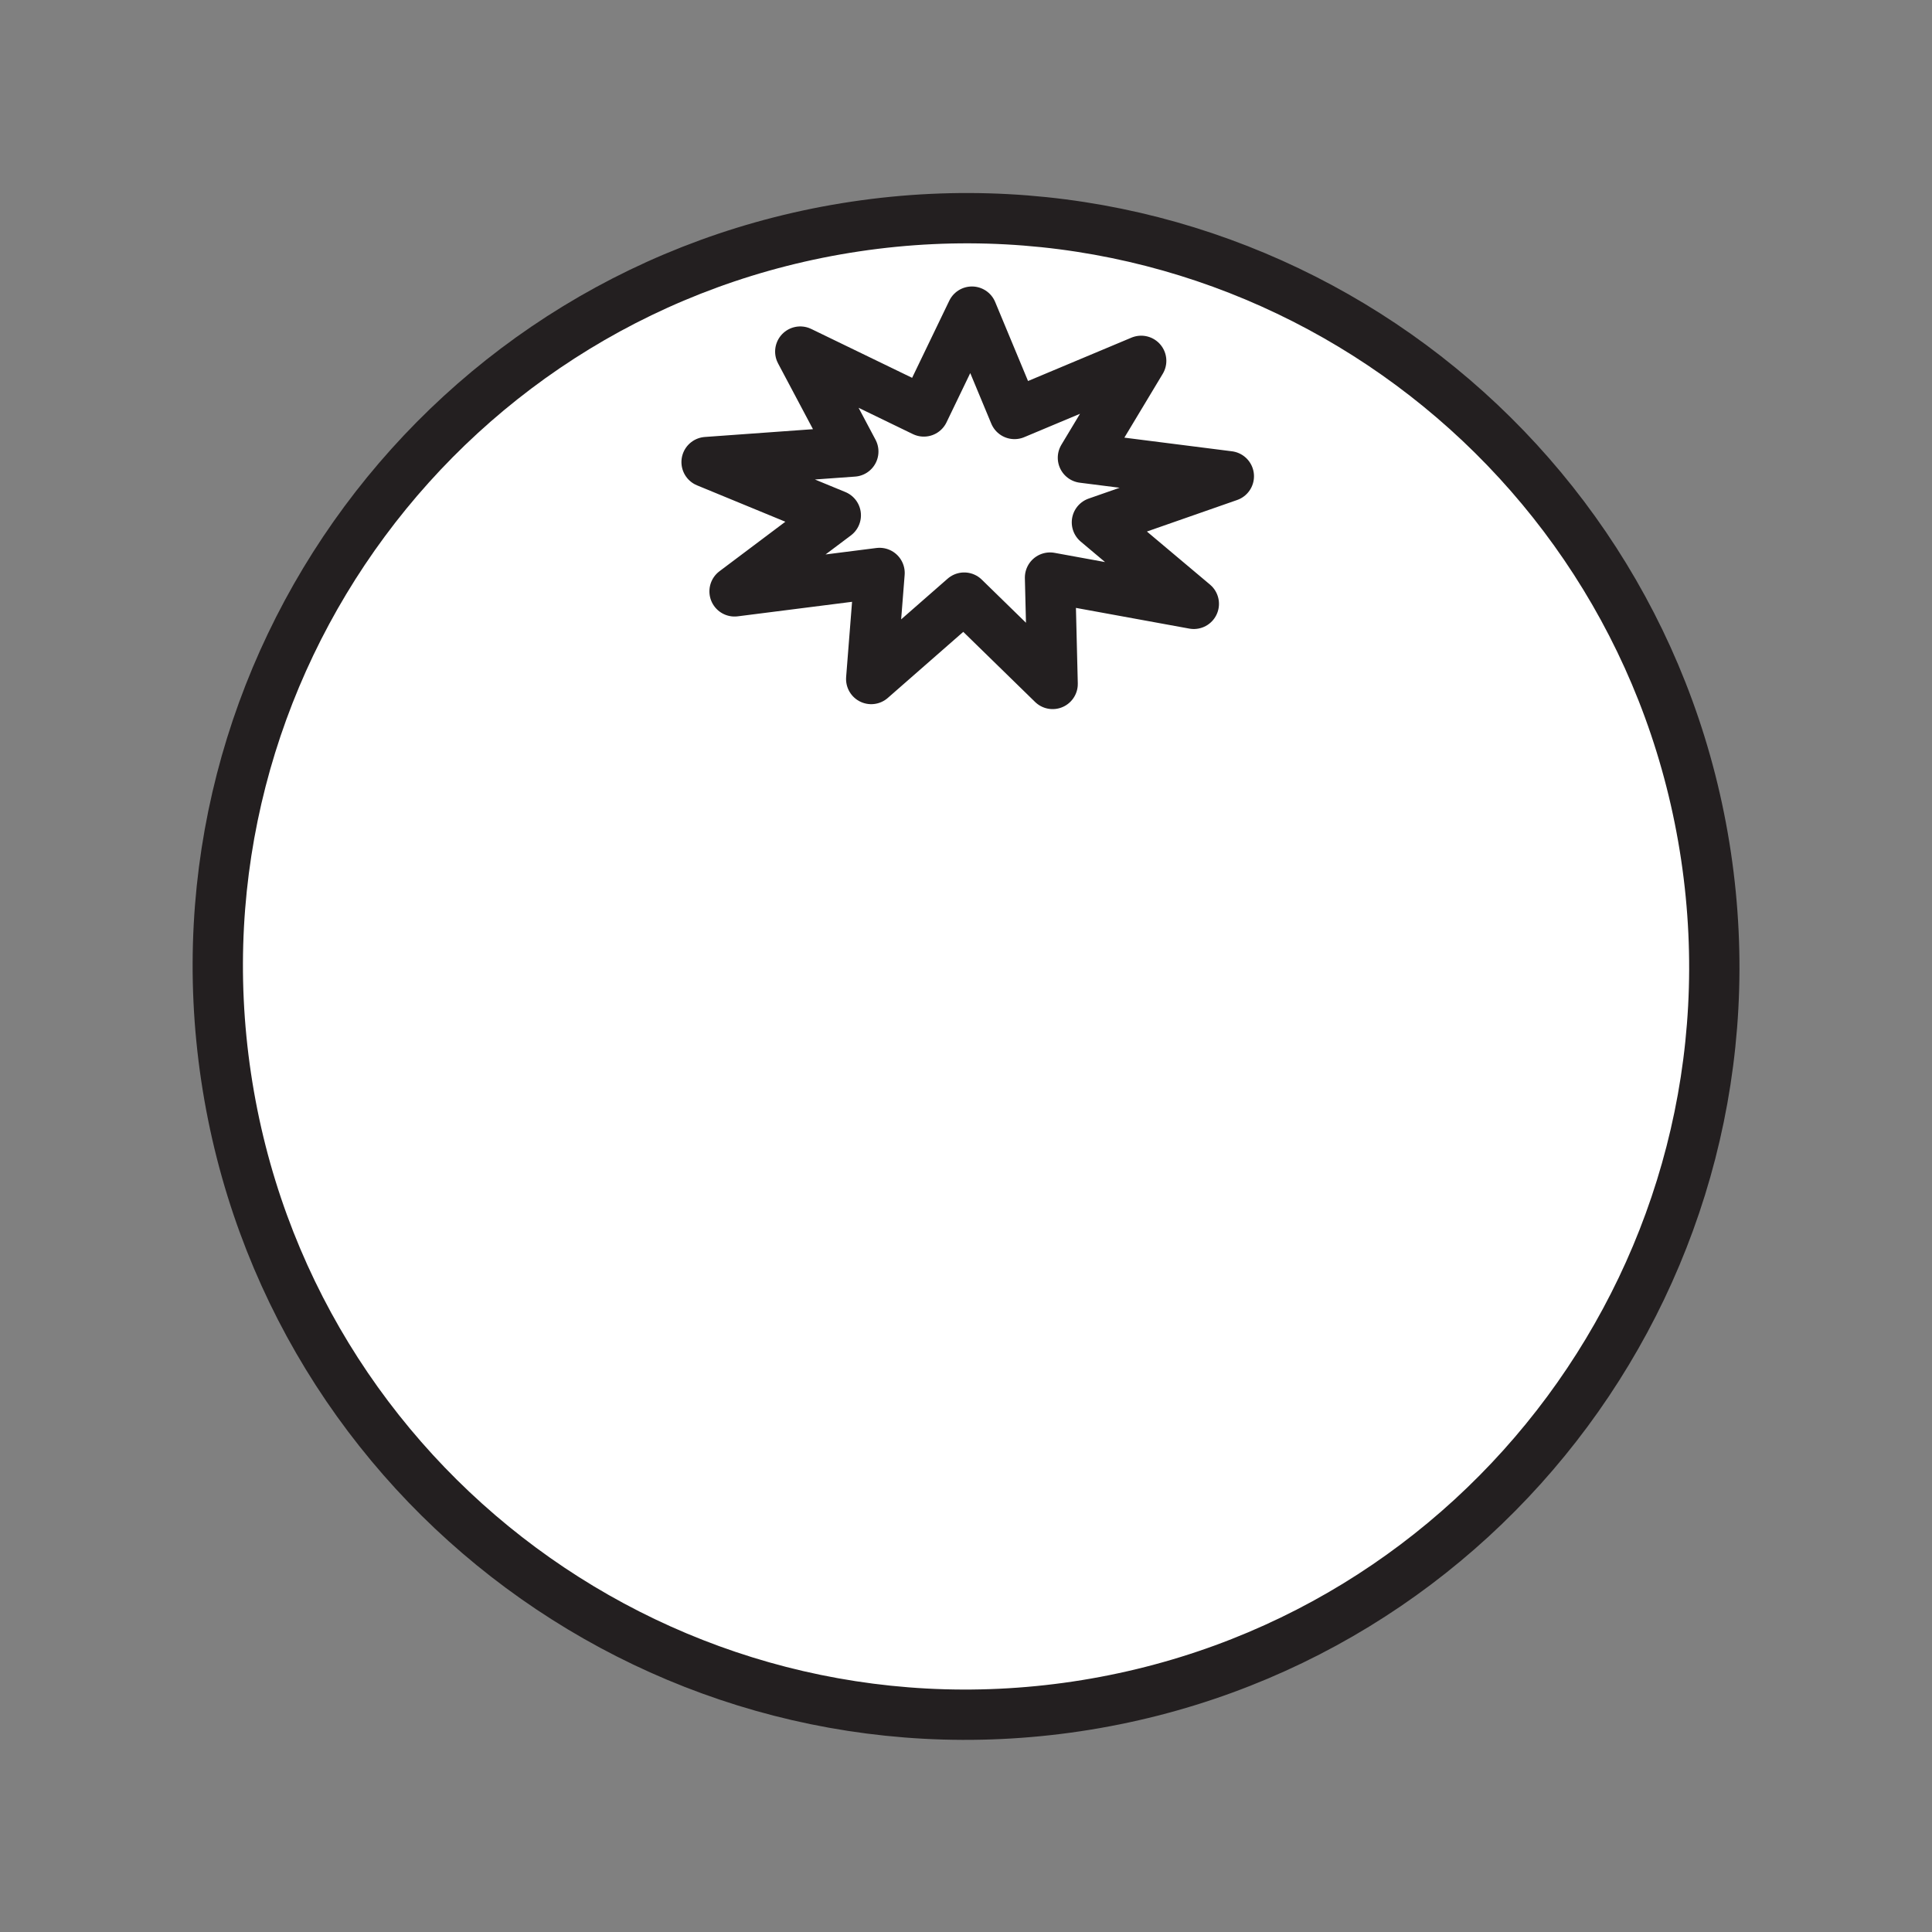 <svg xmlns="http://www.w3.org/2000/svg" viewBox="0 0 1920 1920">
    <rect x="0" y="0" width="1920" height="1920" fill="#808080" stroke="none"/>
    <style>
        .st0{fill:#fff}.st1{fill:none;stroke:#231f20;stroke-width:50;stroke-linecap:round;stroke-linejoin:round;stroke-miterlimit:10}
    </style>
    <path class="st0" d="M1695.4 850.6c60.7 406.1-219.4 784.5-625.5 845.2-406.1 60.7-784.5-219.4-845.2-625.5C164 664.2 444 285.8 850.2 225.1c406.1-60.7 784.5 219.4 845.2 625.5zm-605.3-331.5l131.1-45.8-145-18.4 57.9-96.3-125.8 52.7L966 309.6l-47.8 99.2-122.8-59.5 52.6 99.3-145.8 10.5L830.6 512 730 587.7l144.1-18.3-8.3 105.3 92.4-80.9 87.9 85.8-2.6-105.6 142.9 26.1-96.3-81z" id="Layer_4"/>
    <path class="st0" d="M1221.2 473.3l-131.1 45.8 96.3 81-142.9-26.1 2.6 105.7-87.9-85.8-92.4 80.9 8.3-105.4L730 587.7l100.6-75.6-128.4-52.9L848 448.7l-52.7-99.3 122.8 59.5 47.8-99.2 42.3 101.7 125.9-52.8-57.9 96.3z" id="Layer_5"/>
    <g id="STROKES">
        <path class="st1" d="M1695.4 850.6c60.7 406.1-219.4 784.5-625.5 845.2-406.1 60.7-784.5-219.4-845.2-625.5C164 664.2 444 285.8 850.2 225.1c406.1-60.7 784.5 219.4 845.2 625.5z"/>
        <path class="st1" d="M965.9 309.7l42.3 101.7 125.9-52.8-57.9 96.3 145 18.4-131.1 45.8 96.3 81-142.9-26.1 2.6 105.7-87.9-85.8-92.4 80.9 8.3-105.4L730 587.7l100.6-75.6-128.4-52.9L848 448.7l-52.7-99.3 122.8 59.5z"/>
    </g>
</svg>
